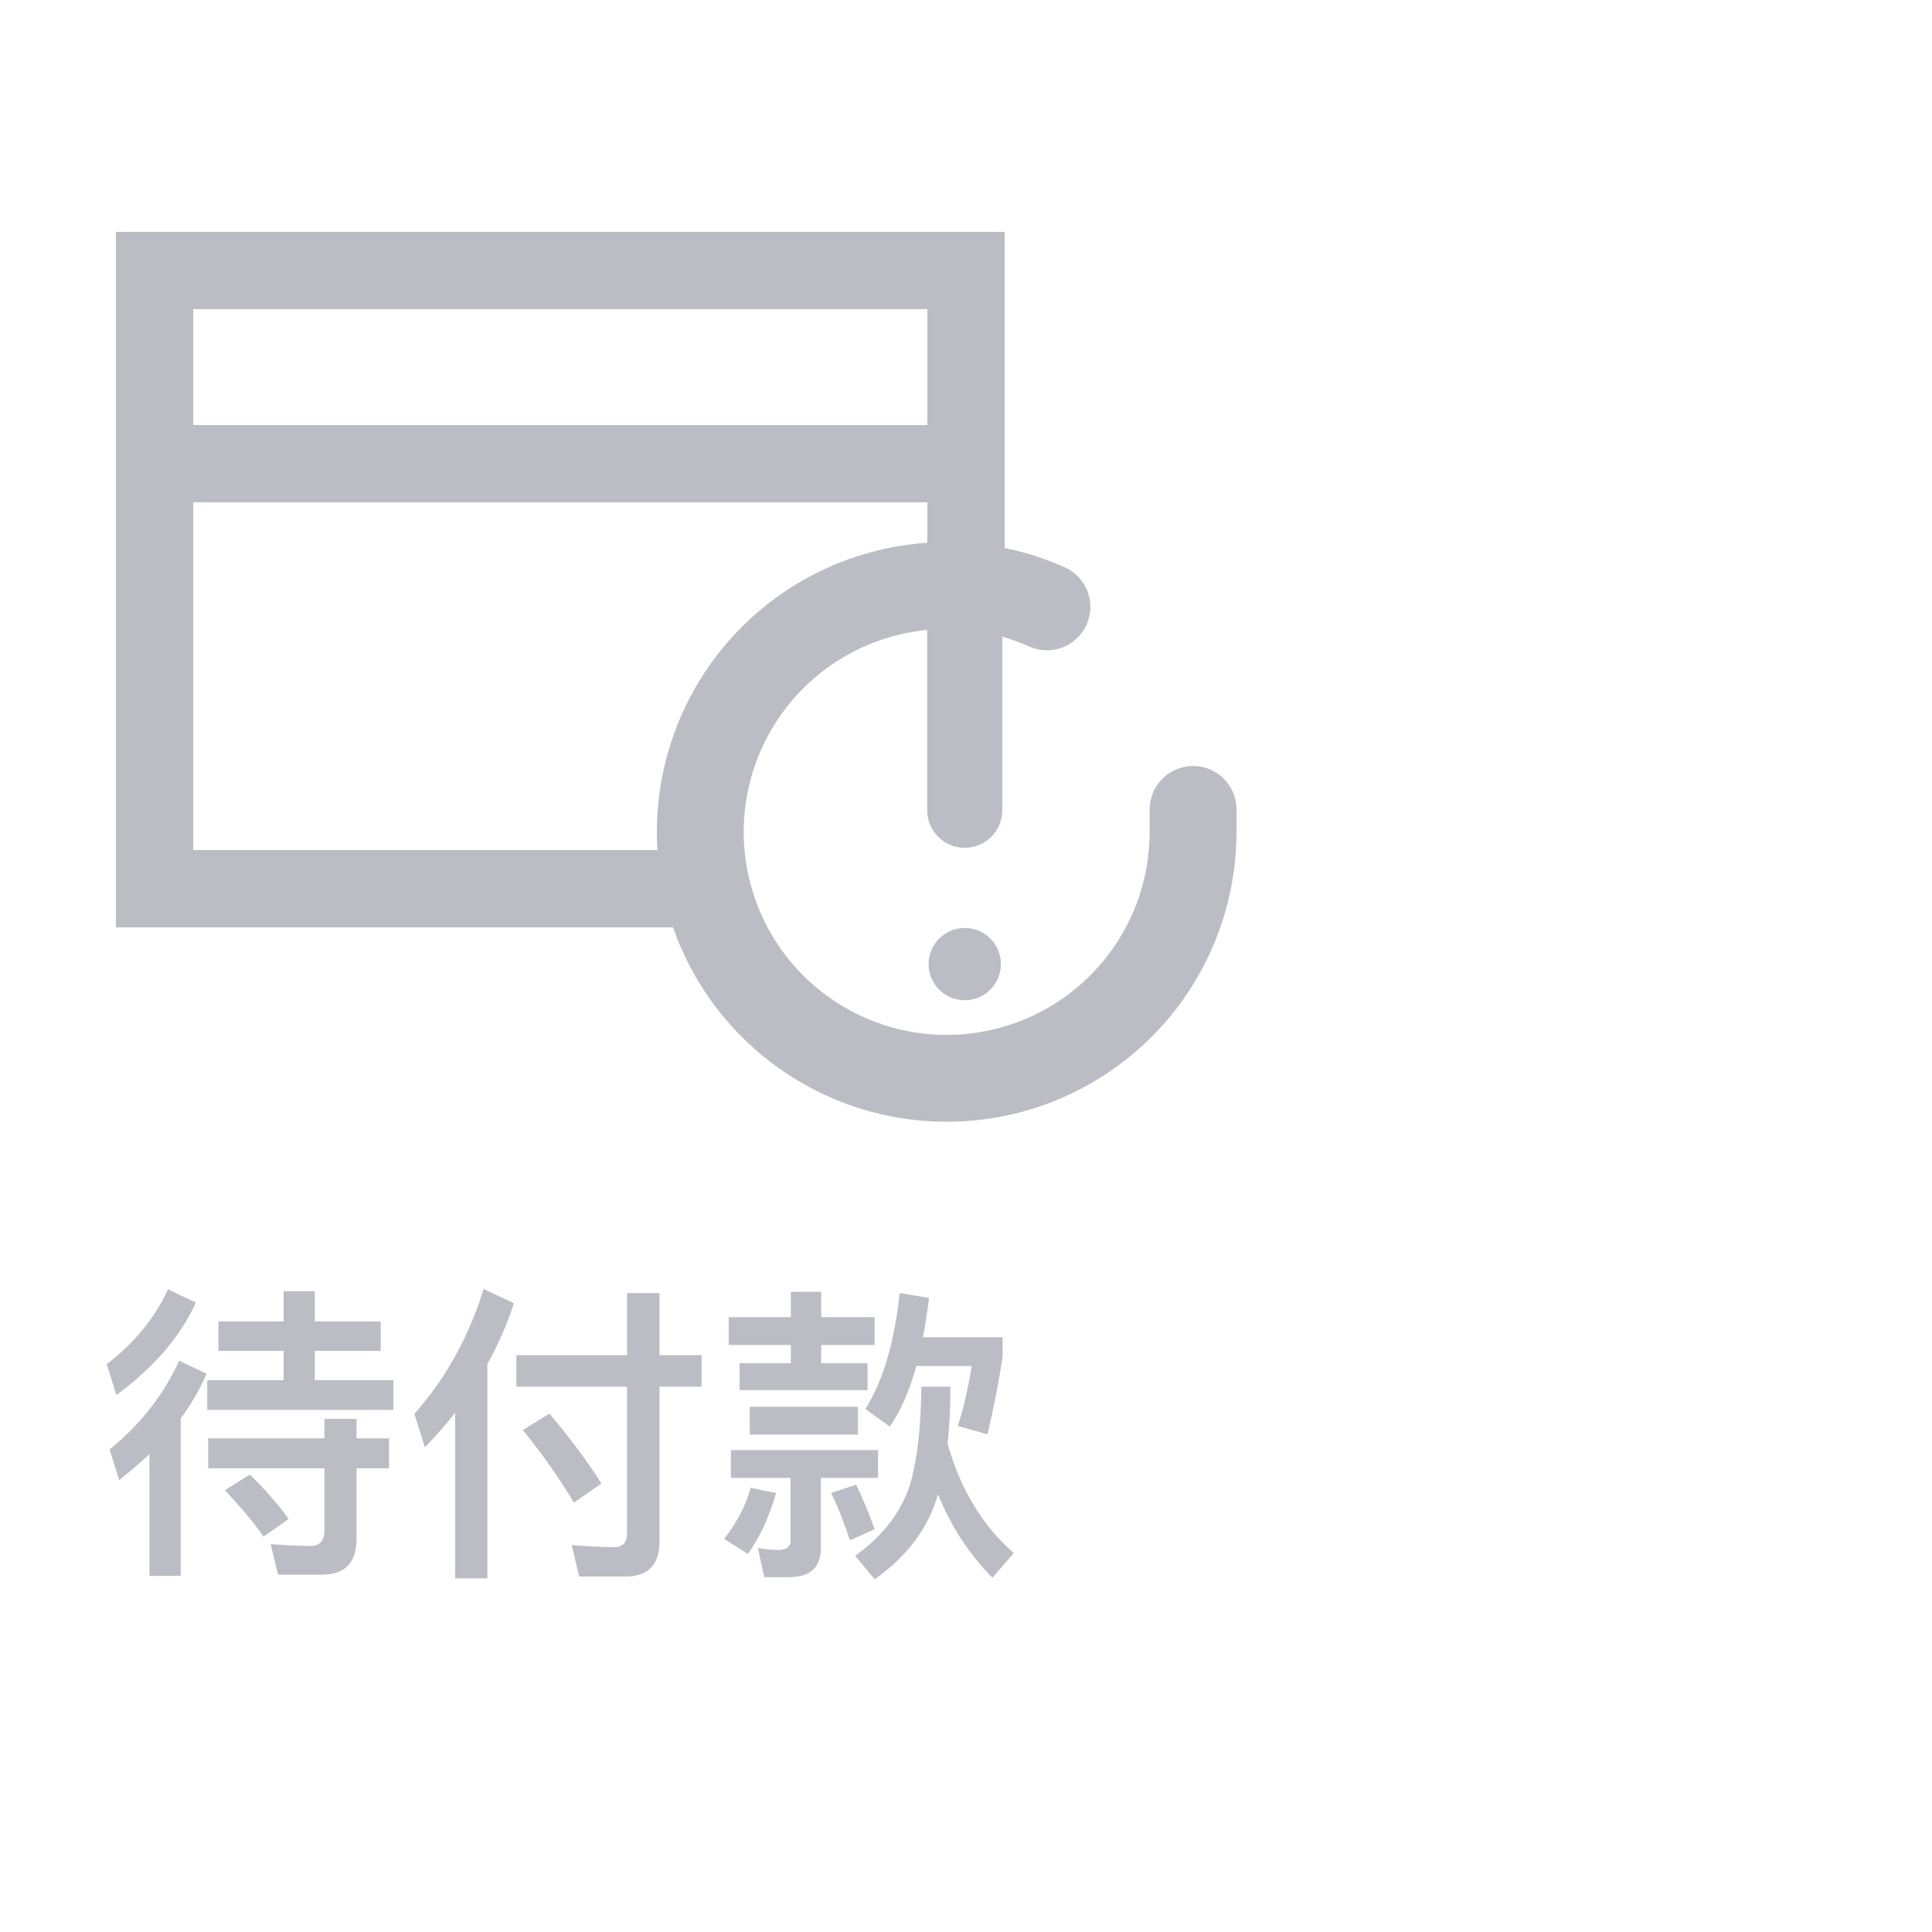 <svg width="50" height="50" viewBox="0 0 50 50" fill="none" xmlns="http://www.w3.org/2000/svg">
<g opacity="0.3">
<path d="M17.959 23H4V7H25V16" stroke="#1D1D38" stroke-width="2"/>
<line x1="4" y1="12" x2="25" y2="12" stroke="#1D1D38" stroke-width="2"/>
<path fill-rule="evenodd" clip-rule="evenodd" d="M26.836 16.288C25.705 15.784 24.442 15.66 23.235 15.932C22.028 16.205 20.942 16.861 20.137 17.802C19.333 18.742 18.855 19.918 18.773 21.153C18.692 22.387 19.012 23.616 19.686 24.654C20.359 25.692 21.35 26.485 22.511 26.913C23.672 27.342 24.94 27.384 26.127 27.034C27.314 26.683 28.355 25.958 29.096 24.966C29.837 23.975 30.238 22.771 30.239 21.534V20.947C30.239 20.595 30.524 20.31 30.877 20.31C31.229 20.31 31.514 20.595 31.514 20.947V21.534C31.513 23.046 31.023 24.519 30.118 25.73C29.212 26.942 27.939 27.828 26.489 28.257C25.038 28.686 23.488 28.634 22.069 28.11C20.65 27.586 19.439 26.617 18.616 25.348C17.792 24.079 17.401 22.578 17.501 21.069C17.6 19.559 18.185 18.123 19.168 16.973C20.151 15.823 21.479 15.022 22.954 14.688C24.43 14.355 25.973 14.508 27.355 15.123C27.676 15.267 27.821 15.643 27.678 15.965C27.534 16.287 27.157 16.431 26.836 16.288Z" fill="#1D1D38"/>
<path fill-rule="evenodd" clip-rule="evenodd" d="M22.847 14.215C24.425 13.858 26.075 14.021 27.552 14.68C28.119 14.932 28.374 15.596 28.121 16.163C27.869 16.73 27.205 16.984 26.638 16.732C25.603 16.271 24.447 16.157 23.342 16.406C22.237 16.656 21.243 17.256 20.507 18.117C19.771 18.978 19.333 20.054 19.258 21.185C19.184 22.315 19.477 23.439 20.093 24.39C20.71 25.34 21.617 26.065 22.68 26.458C23.742 26.851 24.903 26.889 25.989 26.568C27.076 26.247 28.029 25.583 28.707 24.676C29.386 23.768 29.753 22.666 29.753 21.533V20.947C29.753 20.327 30.256 19.824 30.877 19.824C31.497 19.824 32 20.327 32 20.947V21.534C31.999 23.151 31.475 24.726 30.507 26.021C29.539 27.316 28.177 28.264 26.627 28.723C25.076 29.181 23.418 29.126 21.901 28.566C20.384 28.005 19.088 26.969 18.208 25.612C17.328 24.256 16.91 22.651 17.016 21.037C17.123 19.423 17.748 17.887 18.799 16.657C19.849 15.428 21.27 14.571 22.847 14.215ZM27.157 15.567C25.871 14.994 24.434 14.852 23.061 15.162C21.688 15.473 20.452 16.218 19.537 17.289C18.623 18.359 18.078 19.696 17.986 21.101C17.893 22.506 18.257 23.903 19.023 25.084C19.79 26.265 20.917 27.166 22.238 27.654C23.558 28.142 25.001 28.19 26.351 27.791C27.701 27.392 28.886 26.567 29.729 25.439C30.572 24.312 31.028 22.942 31.029 21.534V20.947C31.029 20.863 30.96 20.795 30.877 20.795C30.793 20.795 30.725 20.863 30.725 20.947V21.534C30.724 22.876 30.289 24.182 29.486 25.257C28.682 26.332 27.552 27.119 26.265 27.5C24.978 27.88 23.602 27.834 22.343 27.369C21.084 26.904 20.009 26.044 19.278 24.918C18.547 23.792 18.201 22.46 18.289 21.121C18.377 19.781 18.896 18.506 19.768 17.486C20.64 16.466 21.819 15.755 23.128 15.459C24.438 15.163 25.807 15.298 27.033 15.845C27.11 15.879 27.2 15.844 27.234 15.768C27.268 15.691 27.234 15.601 27.157 15.567Z" fill="#1D1D38"/>
<path fill-rule="evenodd" clip-rule="evenodd" d="M24.968 13C25.504 13 25.939 13.435 25.939 13.972V20.969C25.939 21.506 25.504 21.941 24.968 21.941C24.431 21.941 23.996 21.506 23.996 20.969V13.972C23.996 13.435 24.431 13 24.968 13Z" fill="#1D1D38"/>
<path d="M25.903 24.951C25.903 25.467 25.484 25.886 24.968 25.886C24.451 25.886 24.032 25.467 24.032 24.951C24.032 24.434 24.451 24.016 24.968 24.016C25.484 24.016 25.903 24.434 25.903 24.951Z" fill="#1D1D38"/>
<path d="M4.348 33.368C4.004 34.112 3.476 34.76 2.764 35.304L3.012 36.104C3.988 35.384 4.668 34.592 5.068 33.712L4.348 33.368ZM4.636 35.216C4.236 36.096 3.636 36.864 2.836 37.512L3.084 38.304C3.356 38.088 3.62 37.864 3.868 37.632V40.784H4.676V36.712C4.948 36.344 5.172 35.952 5.348 35.552L4.636 35.216ZM7.34 33.416V34.2H5.652V34.96H7.34V35.72H5.364V36.488H10.18V35.72H8.148V34.96H9.852V34.2H8.148V33.416H7.34ZM5.388 37.224V38H8.396V39.616C8.396 39.872 8.276 40.008 8.036 40.008C7.716 40.008 7.372 39.992 7.004 39.96L7.196 40.752H8.332C8.924 40.752 9.228 40.44 9.228 39.824V38H10.068V37.224H9.228V36.72H8.396V37.224H5.388ZM6.468 38.16L5.82 38.568C6.236 39.008 6.572 39.408 6.82 39.768L7.468 39.312C7.236 38.976 6.9 38.592 6.468 38.16ZM12.516 33.36C12.132 34.6 11.532 35.68 10.724 36.592L10.996 37.456C11.276 37.168 11.54 36.864 11.78 36.56V40.848H12.612V35.304C12.892 34.8 13.124 34.272 13.3 33.728L12.516 33.36ZM13.364 35.072V35.888H16.228V39.688C16.228 39.92 16.116 40.04 15.9 40.04C15.548 40.04 15.18 40.016 14.796 39.984L14.988 40.8H16.188C16.772 40.8 17.068 40.496 17.068 39.896V35.888H18.156V35.072H17.068V33.464H16.228V35.072H13.364ZM14.22 36.584L13.532 37.008C14.084 37.696 14.524 38.328 14.852 38.888L15.564 38.392C15.244 37.88 14.796 37.272 14.22 36.584ZM18.86 34.088V34.808H20.468V35.28H19.14V35.976H22.452V35.28H21.252V34.808H22.636V34.088H21.252V33.432H20.468V34.088H18.86ZM19.404 36.408V37.128H22.204V36.408H19.404ZM18.916 37.528V38.248H20.46V39.864C20.46 40.024 20.356 40.112 20.164 40.112C19.988 40.112 19.804 40.096 19.612 40.064L19.78 40.816H20.428C20.972 40.816 21.244 40.56 21.244 40.064V38.248H22.724V37.528H18.916ZM19.428 38.504C19.3 38.968 19.068 39.408 18.74 39.824L19.356 40.216C19.668 39.776 19.908 39.248 20.084 38.64L19.428 38.504ZM22.156 38.424L21.508 38.64C21.684 38.992 21.844 39.4 21.996 39.864L22.636 39.576C22.492 39.168 22.332 38.784 22.156 38.424ZM23.284 33.464C23.148 34.744 22.852 35.744 22.396 36.464L23.028 36.92C23.3 36.536 23.532 36.008 23.716 35.352H25.148C25.052 35.944 24.932 36.464 24.788 36.904L25.556 37.12C25.716 36.448 25.844 35.784 25.948 35.112V34.608H23.884C23.948 34.296 23.996 33.96 24.044 33.592L23.284 33.464ZM23.844 35.888C23.836 36.896 23.748 37.72 23.572 38.352C23.348 39.104 22.868 39.736 22.132 40.264L22.636 40.872C23.476 40.28 24.02 39.552 24.276 38.672C24.612 39.504 25.084 40.224 25.684 40.832L26.236 40.192C25.42 39.48 24.852 38.536 24.524 37.36C24.572 36.912 24.596 36.416 24.596 35.888H23.844Z" fill="#1D1D38"/>
</g>
</svg>
